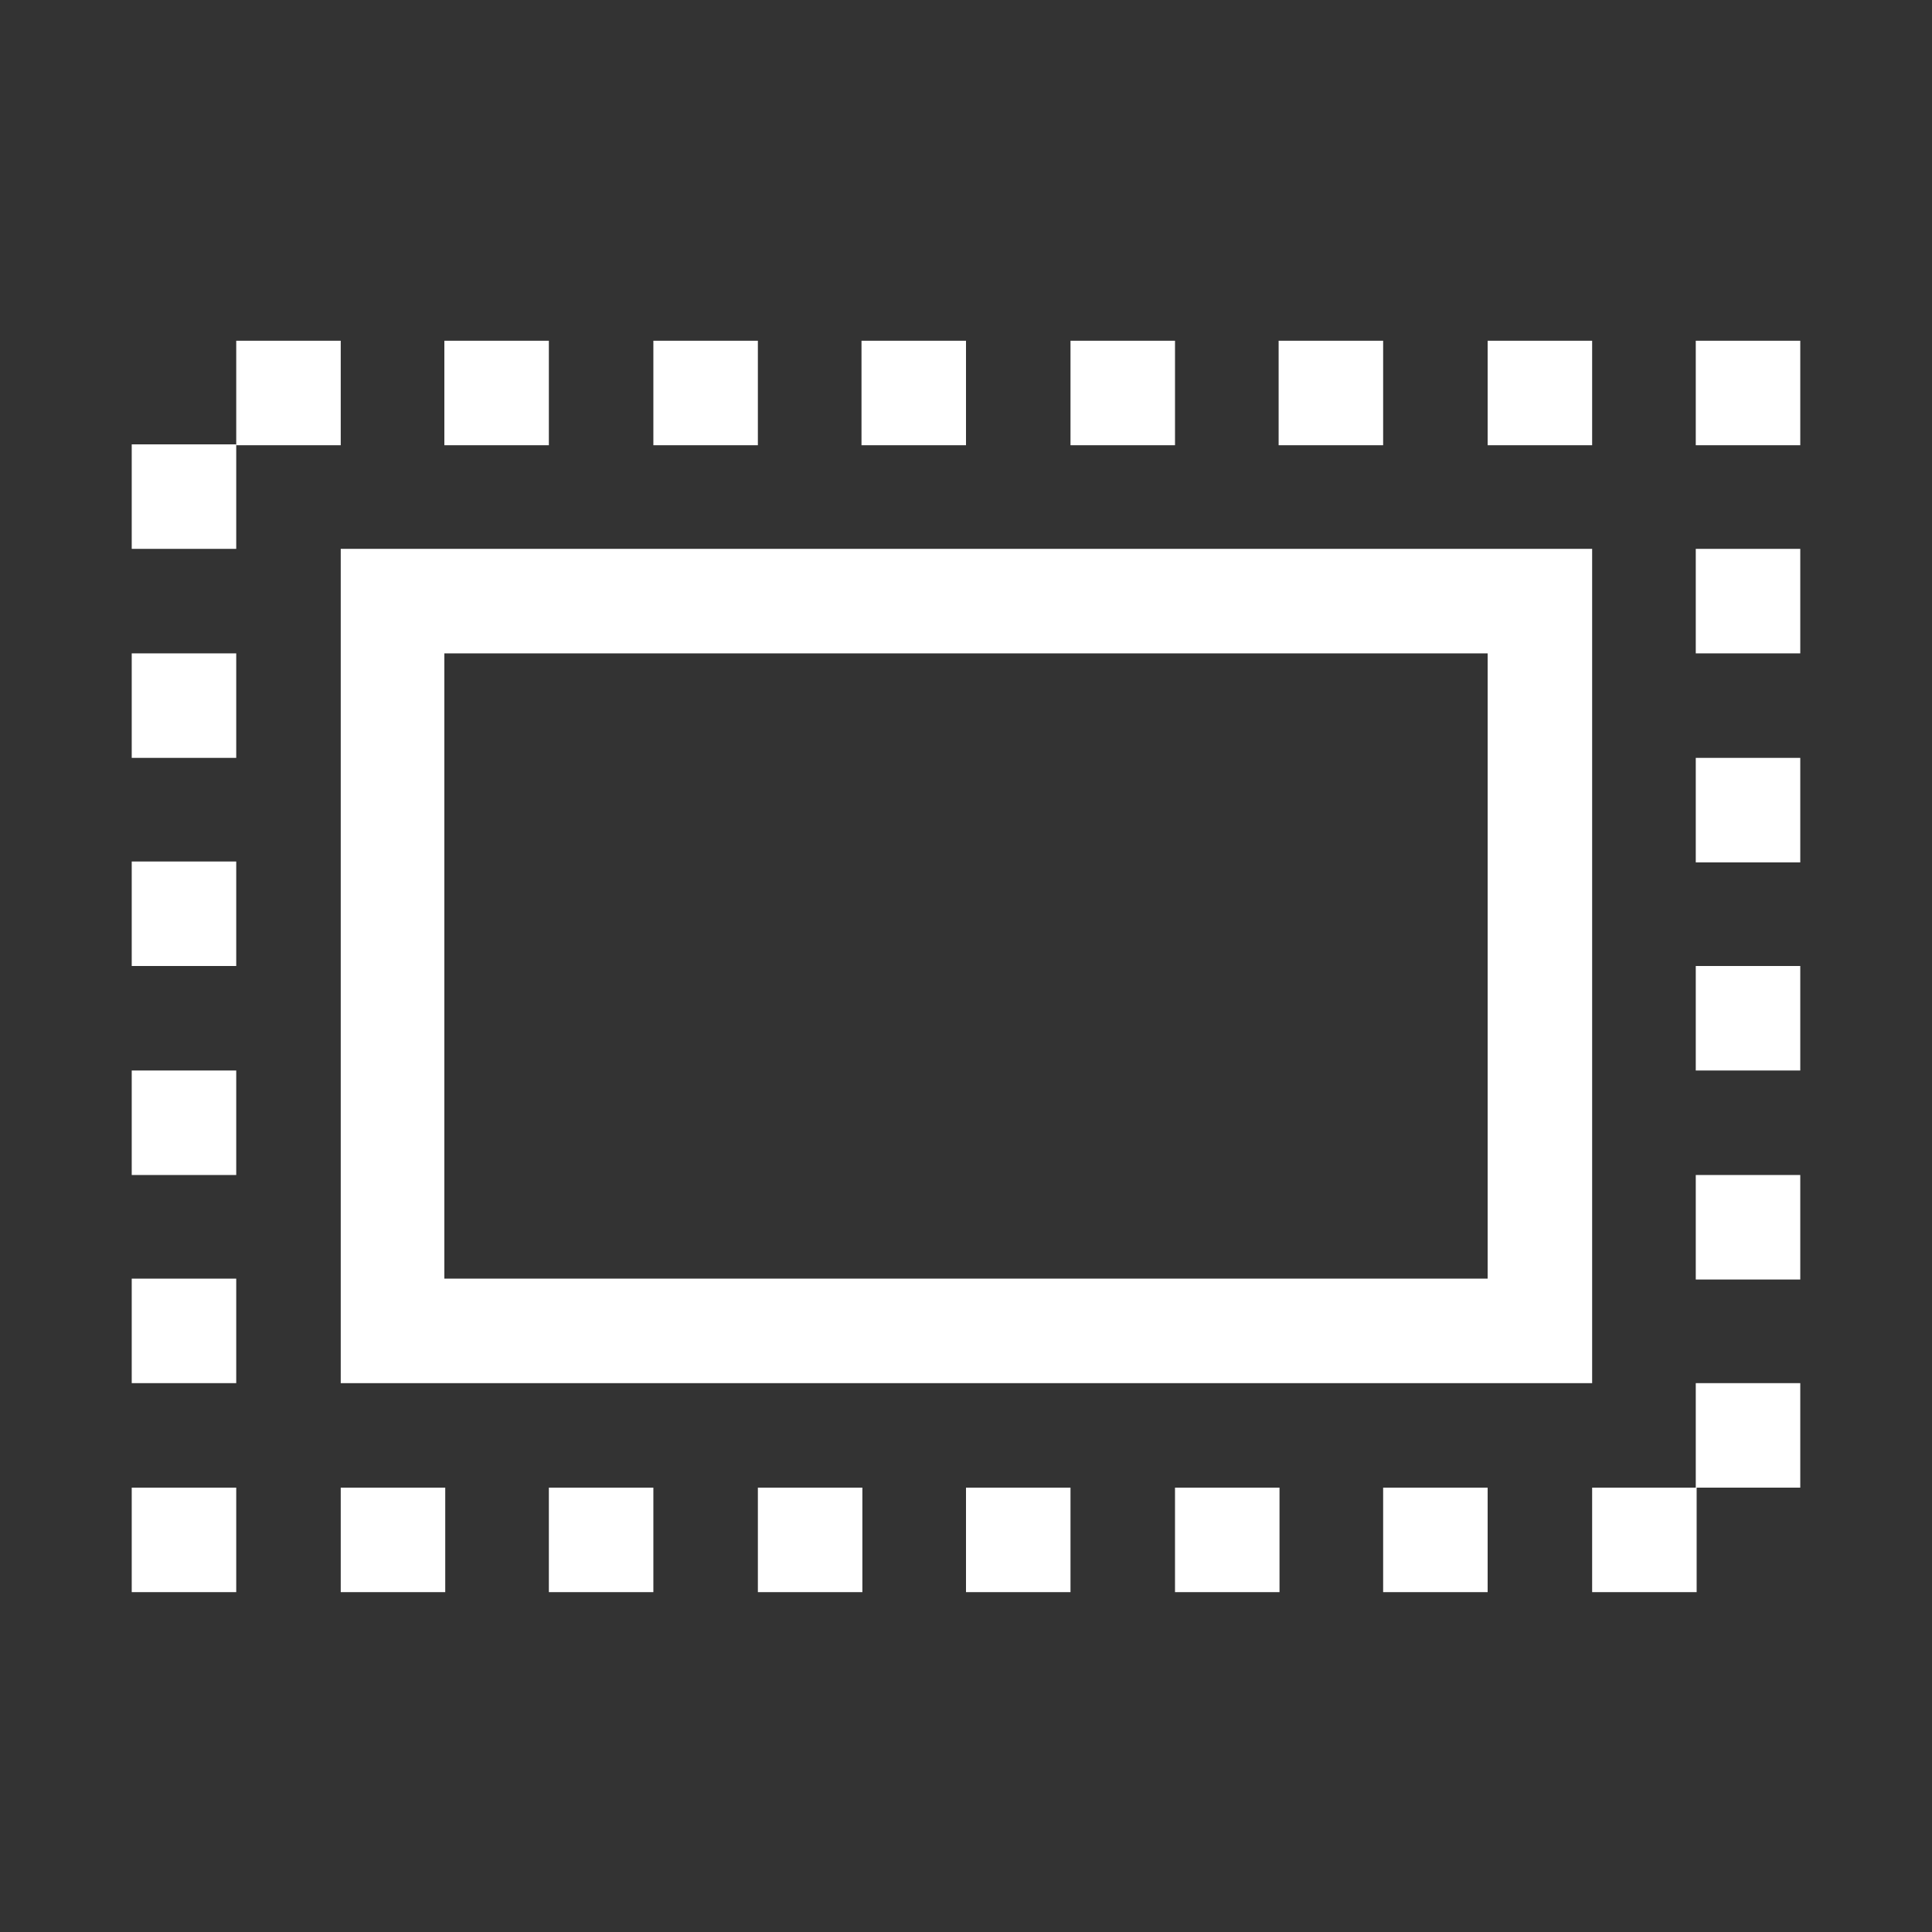 <svg xmlns="http://www.w3.org/2000/svg" viewBox="0 0 22 22"><rect x="0" y="0" width="22" height="22" fill="#333333" stroke="none"/><g id="Слой_2" data-name="Слой 2"><g id="Слой_1-2" data-name="Слой 1"><rect id="canvas_background" data-name="canvas background" width="22" height="22" style="fill:none"/><path d="M3.88,6.25v9.5H18.13V6.25ZM5.06,7.44H16.94v7.12H5.06Z" style="fill:#fff"/><rect x="19.31" y="3.88" width="1.19" height="1.19" style="fill:#fff"/><rect x="16.94" y="3.88" width="1.19" height="1.19" style="fill:#fff"/><rect x="14.56" y="3.88" width="1.19" height="1.19" style="fill:#fff"/><rect x="12.19" y="3.88" width="1.19" height="1.19" style="fill:#fff"/><rect x="9.81" y="3.88" width="1.19" height="1.19" style="fill:#fff"/><rect x="7.44" y="3.88" width="1.19" height="1.19" style="fill:#fff"/><rect x="5.06" y="3.88" width="1.19" height="1.19" style="fill:#fff"/><rect x="2.69" y="3.88" width="1.19" height="1.19" style="fill:#fff"/><rect x="1.5" y="5.06" width="1.19" height="1.19" style="fill:#fff"/><rect x="1.5" y="7.44" width="1.19" height="1.19" style="fill:#fff"/><rect x="1.5" y="9.81" width="1.19" height="1.19" style="fill:#fff"/><rect x="1.5" y="12.19" width="1.19" height="1.19" style="fill:#fff"/><rect x="1.5" y="14.56" width="1.19" height="1.19" style="fill:#fff"/><rect x="1.5" y="16.94" width="1.19" height="1.19" style="fill:#fff"/><rect x="3.88" y="16.94" width="1.19" height="1.19" style="fill:#fff"/><rect x="6.25" y="16.94" width="1.19" height="1.19" style="fill:#fff"/><rect x="8.63" y="16.94" width="1.19" height="1.19" style="fill:#fff"/><rect x="11" y="16.94" width="1.19" height="1.19" style="fill:#fff"/><rect x="13.38" y="16.94" width="1.19" height="1.19" style="fill:#fff"/><rect x="15.75" y="16.94" width="1.19" height="1.19" style="fill:#fff"/><rect x="18.13" y="16.94" width="1.19" height="1.19" style="fill:#fff"/><rect x="19.31" y="15.75" width="1.19" height="1.19" style="fill:#fff"/><rect x="19.31" y="13.38" width="1.19" height="1.19" style="fill:#fff"/><rect x="19.31" y="11" width="1.19" height="1.19" style="fill:#fff"/><rect x="19.31" y="8.63" width="1.19" height="1.19" style="fill:#fff"/><rect x="19.31" y="6.25" width="1.19" height="1.19" style="fill:#fff"/></g></g></svg>